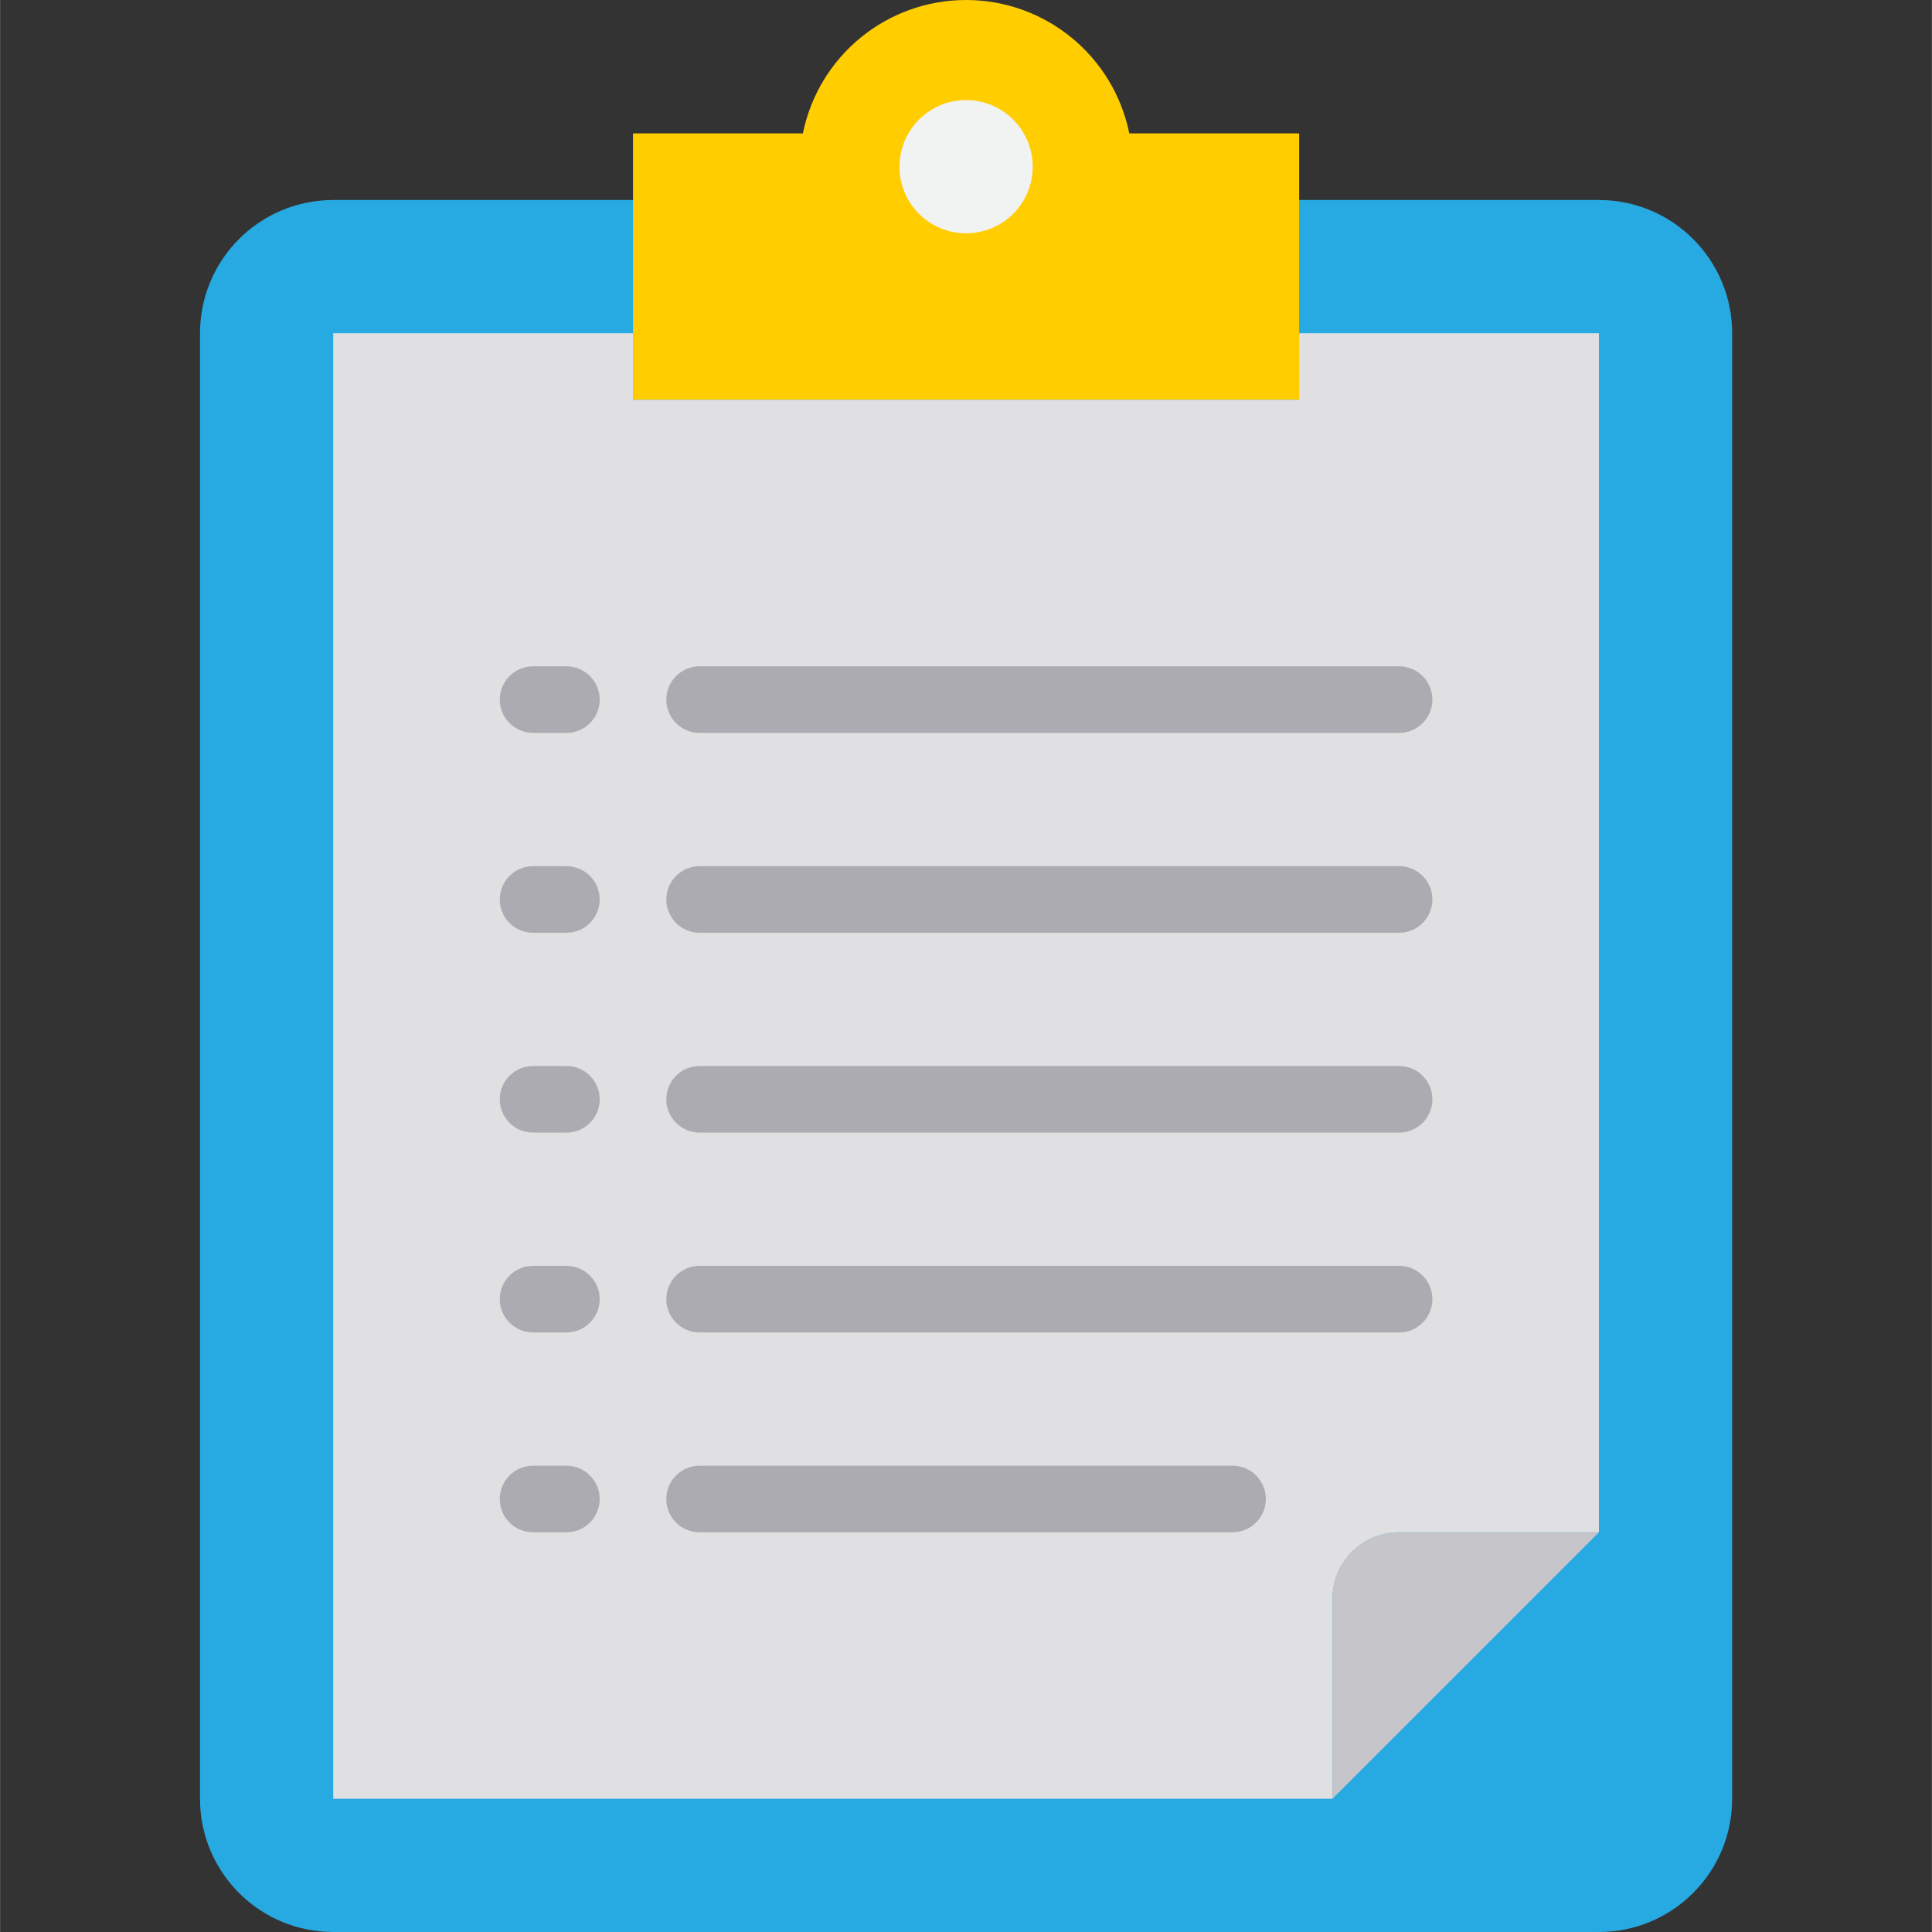 <svg height="464pt" viewBox="-48 0 464 464.04" width="464pt" xmlns="http://www.w3.org/2000/svg"><rect x="-48" y="0" width="464" height="464.04" fill="#333333" stroke="none"/><path d="m32.02 48.039h304c17.672 0 32 14.328 32 32v352c0 17.676-14.328 32-32 32h-304c-17.672 0-32-14.324-32-32v-352c0-17.672 14.328-32 32-32zm0 0" fill="#27aae1"/><path d="m264.02 32.039v64h-160v-64h40.801c3.785-18.641 20.176-32.039 39.199-32.039 19.023 0 35.414 13.398 39.199 32.039zm0 0" fill="#ffcd00"/><path d="m264.02 80.039v16h-160v-16h-72v352h240v-48c0-8.836 7.164-16 16-16h48v-288zm0 0" fill="#e0e0e2"/><path d="m272.02 384.039v48l64-64h-48c-8.836 0-16 7.164-16 16zm0 0" fill="#c6c5ca"/><path d="m184.02 56.039c-8.836 0-16-7.164-16-16 0-8.836 7.164-16 16-16 8.836 0 16 7.164 16 16 0 8.836-7.164 16-16 16zm0-16" fill="#f1f2f2"/><g fill="#acabb1"><path d="m88.02 176.039h-8c-4.418 0-8-3.582-8-8 0-4.418 3.582-8 8-8h8c4.418 0 8 3.582 8 8 0 4.418-3.582 8-8 8zm0 0"/><path d="m288.02 176.039h-168c-4.418 0-8-3.582-8-8 0-4.418 3.582-8 8-8h168c4.418 0 8 3.582 8 8 0 4.418-3.582 8-8 8zm0 0"/><path d="m88.02 224.039h-8c-4.418 0-8-3.582-8-8 0-4.418 3.582-8 8-8h8c4.418 0 8 3.582 8 8 0 4.418-3.582 8-8 8zm0 0"/><path d="m288.02 224.039h-168c-4.418 0-8-3.582-8-8 0-4.418 3.582-8 8-8h168c4.418 0 8 3.582 8 8 0 4.418-3.582 8-8 8zm0 0"/><path d="m88.02 272.039h-8c-4.418 0-8-3.582-8-8 0-4.418 3.582-8 8-8h8c4.418 0 8 3.582 8 8 0 4.418-3.582 8-8 8zm0 0"/><path d="m288.02 272.039h-168c-4.418 0-8-3.582-8-8 0-4.418 3.582-8 8-8h168c4.418 0 8 3.582 8 8 0 4.418-3.582 8-8 8zm0 0"/><path d="m88.02 320.039h-8c-4.418 0-8-3.582-8-8 0-4.418 3.582-8 8-8h8c4.418 0 8 3.582 8 8 0 4.418-3.582 8-8 8zm0 0"/><path d="m288.02 320.039h-168c-4.418 0-8-3.582-8-8 0-4.418 3.582-8 8-8h168c4.418 0 8 3.582 8 8 0 4.418-3.582 8-8 8zm0 0"/><path d="m88.02 368.039h-8c-4.418 0-8-3.582-8-8 0-4.418 3.582-8 8-8h8c4.418 0 8 3.582 8 8 0 4.418-3.582 8-8 8zm0 0"/><path d="m248.02 368.039h-128c-4.418 0-8-3.582-8-8 0-4.418 3.582-8 8-8h128c4.418 0 8 3.582 8 8 0 4.418-3.582 8-8 8zm0 0"/></g></svg>